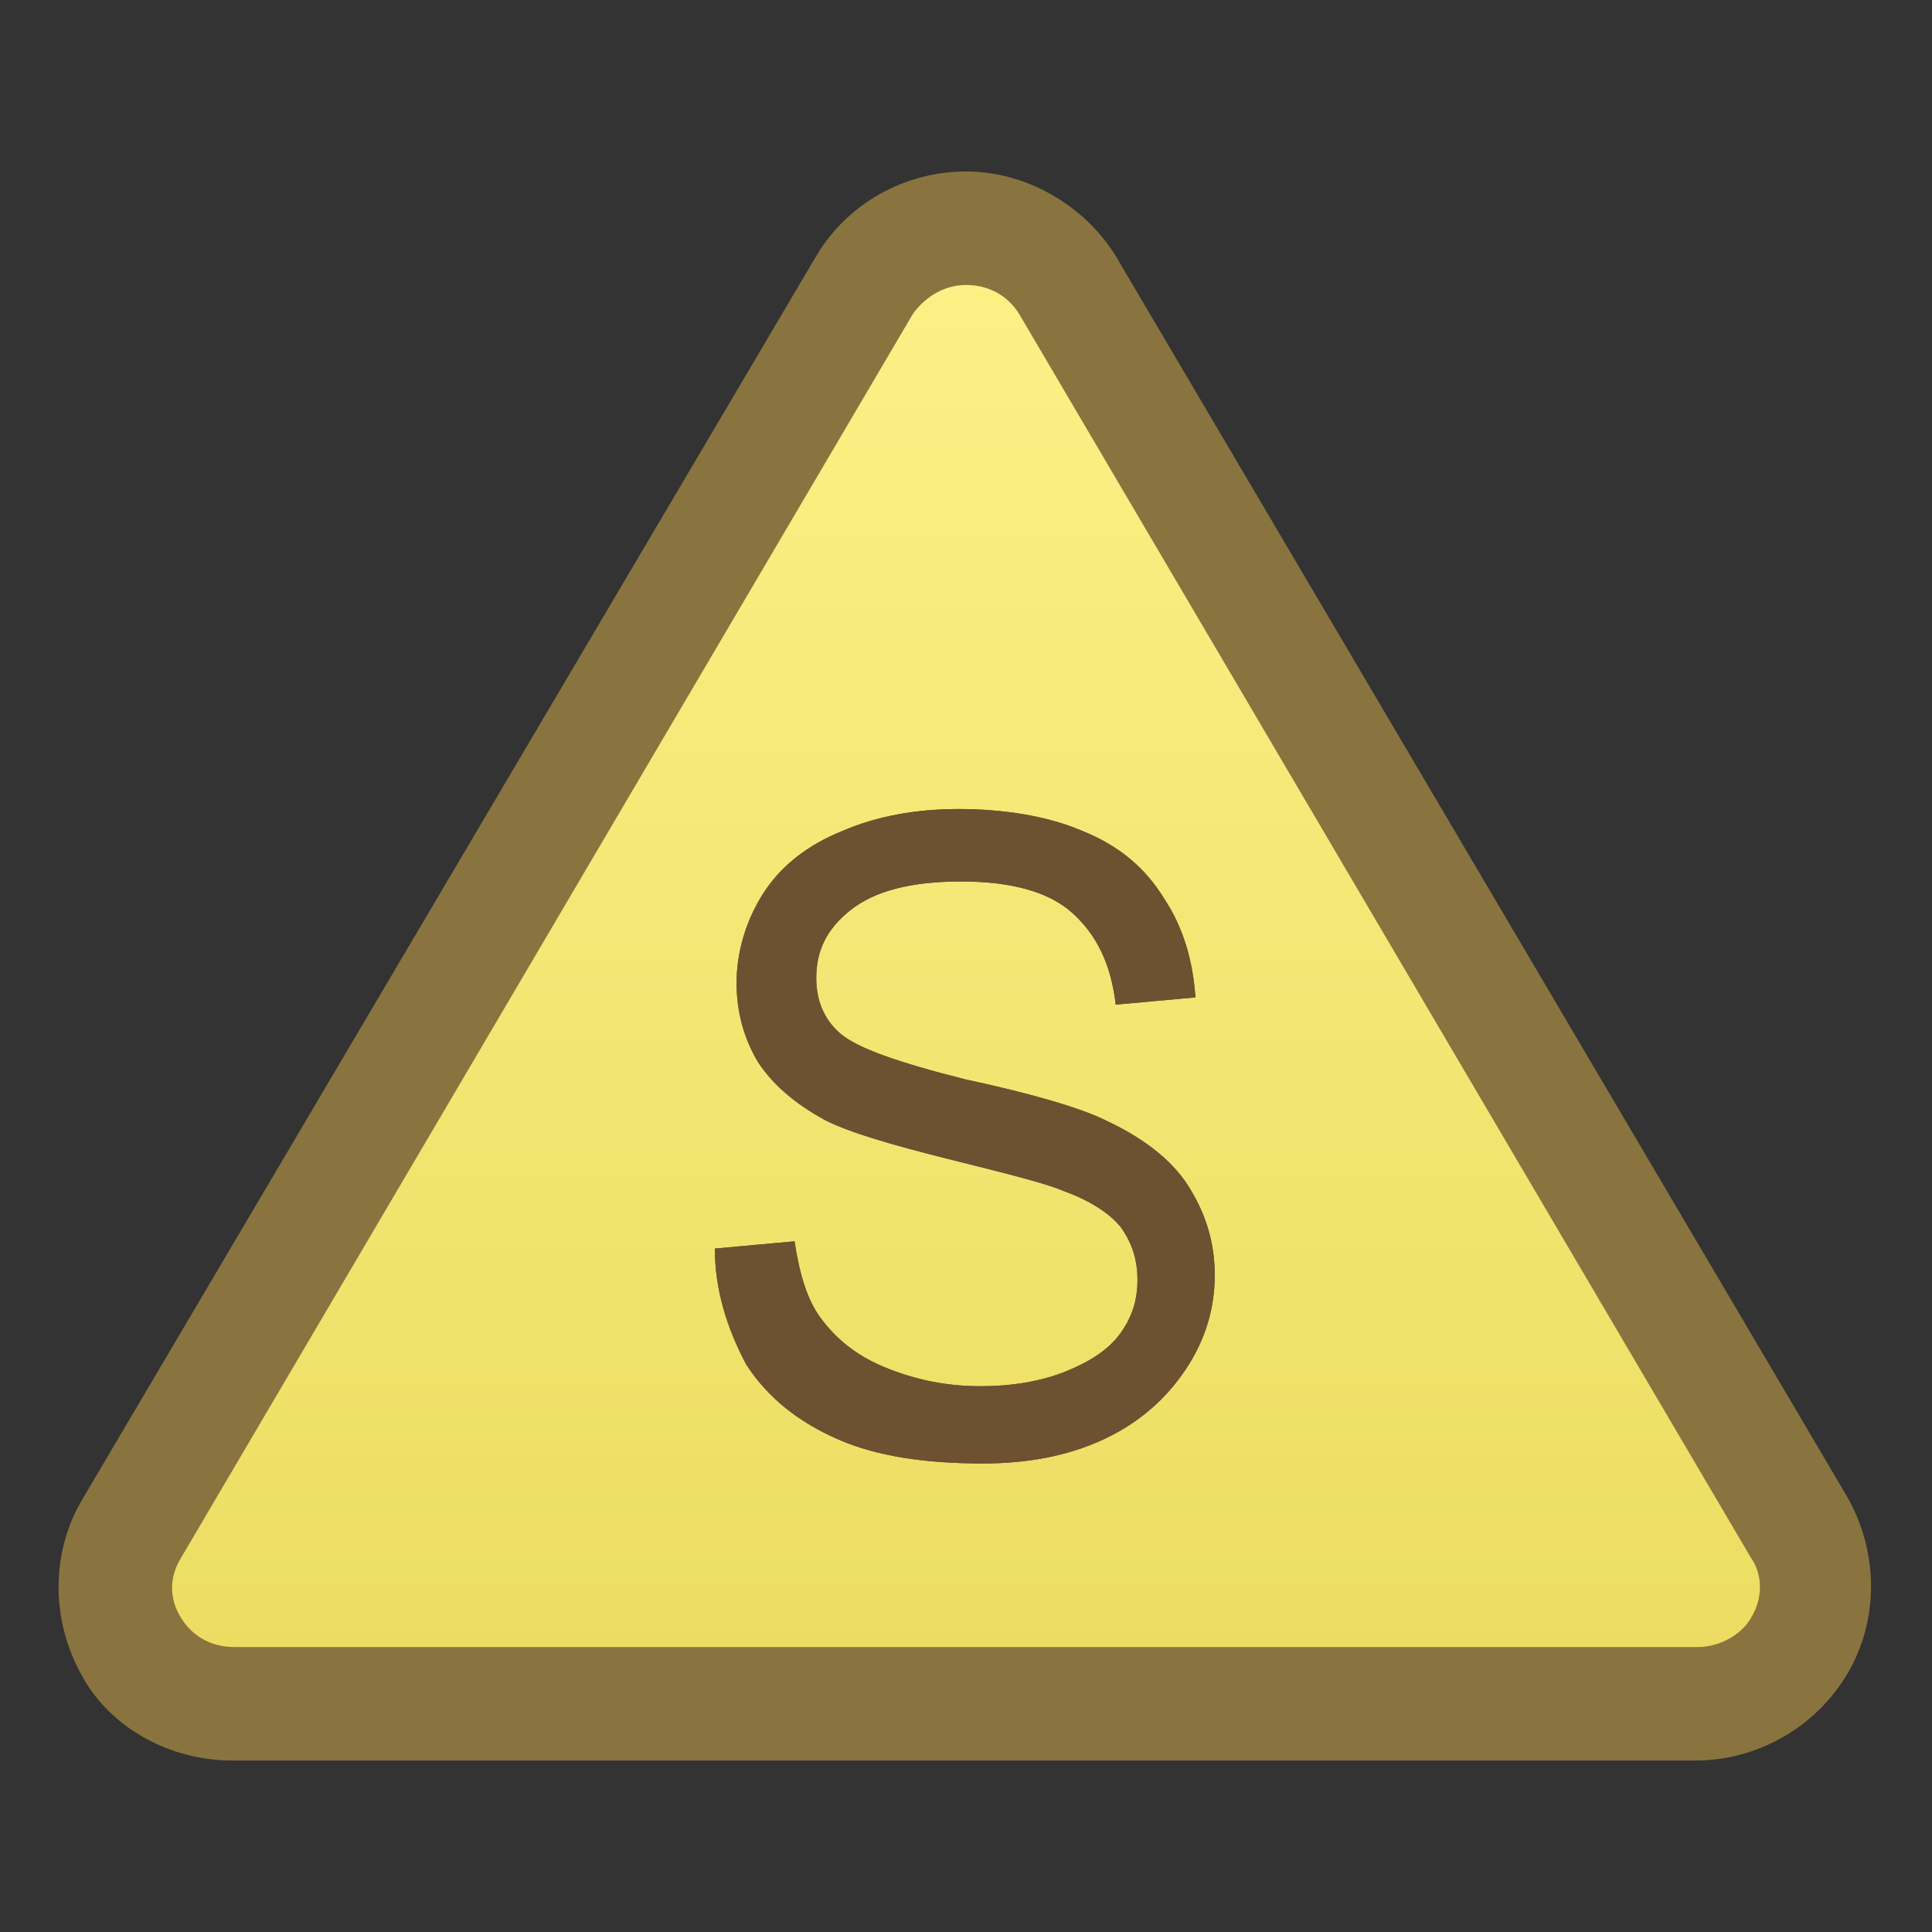 <?xml version="1.0" encoding="utf-8"?>
<!-- Generator: Adobe Illustrator 22.1.0, SVG Export Plug-In . SVG Version: 6.00 Build 0)  -->
<svg version="1.1" id="Ebene_1" xmlns="http://www.w3.org/2000/svg" xmlns:xlink="http://www.w3.org/1999/xlink" x="0px" y="0px"
	 viewBox="0 0 80 80" style="enable-background:new 0 0 80 80;" xml:space="preserve">
<rect x="0" y="0" width="80" height="80" fill="#333333" stroke="none"/>
<style type="text/css">
	.st0{fill:#C9C9C9;fill-opacity:0;}
	.st1{fill:#89743F;}
	.st2{fill:url(#XMLID_3_);}
	.st3{fill:#6D5130;}
</style>
<g id="XMLID_1086_">
	<rect id="XMLID_1107_" x="2.4" y="2.4" class="st0" width="75.2" height="75.2"/>
	<g id="XMLID_1102_">
		<path id="XMLID_1106_" class="st1" d="M9.7,70.5c-1.8,0-3.4-0.9-4.3-2.4c-0.9-1.5-0.9-3.4,0-4.9l30.3-51.4
			c0.9-1.5,2.5-2.4,4.2-2.4c1.7,0,3.3,0.9,4.2,2.4l30.3,51.5c0.9,1.5,0.9,3.4,0,4.9c-0.9,1.5-2.5,2.4-4.2,2.4H9.7z"/>
		<path id="XMLID_1103_" class="st1" d="M40,11.8c0.9,0,1.7,0.5,2.2,1.2l30.3,51.4c0.5,0.8,0.5,1.7,0,2.5c-0.5,0.8-1.3,1.2-2.2,1.2
			H9.7c-0.9,0-1.8-0.5-2.2-1.2c-0.5-0.8-0.5-1.7,0-2.5L37.8,13C38.3,12.3,39.1,11.8,40,11.8 M40,7.1c-2.5,0-4.9,1.3-6.2,3.5
			L3.4,62.1c-1.3,2.2-1.3,5,0,7.3c1.2,2.2,3.7,3.5,6.2,3.5h60.6c2.6,0,5-1.4,6.3-3.6c1.3-2.2,1.3-5,0-7.3L46.2,10.6
			C44.9,8.5,42.5,7.1,40,7.1L40,7.1z"/>
	</g>
	
		<linearGradient id="XMLID_3_" gradientUnits="userSpaceOnUse" x1="39.998" y1="81.951" x2="39.998" y2="-41.779" gradientTransform="matrix(1 0 0 -1 0 82)">
		<stop  offset="0" style="stop-color:#FFF48D"/>
		<stop  offset="0.454" style="stop-color:#F0E16A"/>
		<stop  offset="0.994" style="stop-color:#DBC83C"/>
	</linearGradient>
	<path id="XMLID_1101_" class="st2" d="M72.5,64.5L42.2,13c-0.5-0.8-1.3-1.2-2.2-1.2c-0.9,0-1.7,0.5-2.2,1.2L7.5,64.5
		c-0.5,0.8-0.5,1.7,0,2.5c0.5,0.8,1.3,1.2,2.2,1.2h60.6c0.9,0,1.8-0.5,2.2-1.2C73,66.2,73,65.2,72.5,64.5z"/>
	<g id="XMLID_1087_">
		<g>
			<path id="XMLID_15_" class="st3" d="M29.6,51.7l3.3-0.3c0.2,1.3,0.5,2.4,1.1,3.2c0.6,0.8,1.4,1.5,2.6,2s2.5,0.8,4,0.8
				c1.3,0,2.5-0.2,3.5-0.6c1-0.4,1.8-0.9,2.3-1.6c0.5-0.7,0.7-1.4,0.7-2.2c0-0.8-0.2-1.5-0.7-2.2c-0.5-0.6-1.3-1.1-2.4-1.5
				c-0.7-0.3-2.3-0.7-4.7-1.3c-2.4-0.6-4.1-1.1-5.1-1.6c-1.3-0.7-2.2-1.5-2.8-2.4c-0.6-1-0.9-2.1-0.9-3.3c0-1.3,0.4-2.6,1.1-3.7
				s1.8-2,3.3-2.6c1.4-0.6,3-0.9,4.8-0.9c1.9,0,3.7,0.3,5.1,0.9c1.5,0.6,2.6,1.5,3.4,2.8c0.8,1.2,1.2,2.6,1.3,4.1l-3.3,0.3
				c-0.2-1.7-0.8-2.9-1.8-3.8s-2.6-1.3-4.6-1.3c-2.1,0-3.6,0.4-4.6,1.2s-1.4,1.7-1.4,2.8c0,0.9,0.3,1.7,1,2.3
				c0.7,0.6,2.4,1.2,5.2,1.9c2.8,0.6,4.8,1.2,5.8,1.7c1.5,0.7,2.7,1.6,3.4,2.7c0.7,1.1,1.1,2.3,1.1,3.7c0,1.4-0.4,2.7-1.2,3.9
				c-0.8,1.2-1.9,2.2-3.4,2.9s-3.2,1-5,1c-2.4,0-4.4-0.3-6-1c-1.6-0.7-2.9-1.7-3.8-3.1C30.1,55,29.6,53.4,29.6,51.7z"/>
		</g>
		<g>
			<path id="XMLID_13_" class="st3" d="M29.6,51.7l3.3-0.3c0.2,1.3,0.5,2.4,1.1,3.2c0.6,0.8,1.4,1.5,2.6,2s2.5,0.8,4,0.8
				c1.3,0,2.5-0.2,3.5-0.6c1-0.4,1.8-0.9,2.3-1.6c0.5-0.7,0.7-1.4,0.7-2.2c0-0.8-0.2-1.5-0.7-2.2c-0.5-0.6-1.3-1.1-2.4-1.5
				c-0.7-0.3-2.3-0.7-4.7-1.3c-2.4-0.6-4.1-1.1-5.1-1.6c-1.3-0.7-2.2-1.5-2.8-2.4c-0.6-1-0.9-2.1-0.9-3.3c0-1.3,0.4-2.6,1.1-3.7
				s1.8-2,3.3-2.6c1.4-0.6,3-0.9,4.8-0.9c1.9,0,3.7,0.3,5.1,0.9c1.5,0.6,2.6,1.5,3.4,2.8c0.8,1.2,1.2,2.6,1.3,4.1l-3.3,0.3
				c-0.2-1.7-0.8-2.9-1.8-3.8s-2.6-1.3-4.6-1.3c-2.1,0-3.6,0.4-4.6,1.2s-1.4,1.7-1.4,2.8c0,0.9,0.3,1.7,1,2.3
				c0.7,0.6,2.4,1.2,5.2,1.9c2.8,0.6,4.8,1.2,5.8,1.7c1.5,0.7,2.7,1.6,3.4,2.7c0.7,1.1,1.1,2.3,1.1,3.7c0,1.4-0.4,2.7-1.2,3.9
				c-0.8,1.2-1.9,2.2-3.4,2.9s-3.2,1-5,1c-2.4,0-4.4-0.3-6-1c-1.6-0.7-2.9-1.7-3.8-3.1C30.1,55,29.6,53.4,29.6,51.7z"/>
		</g>
	</g>
</g>
</svg>
